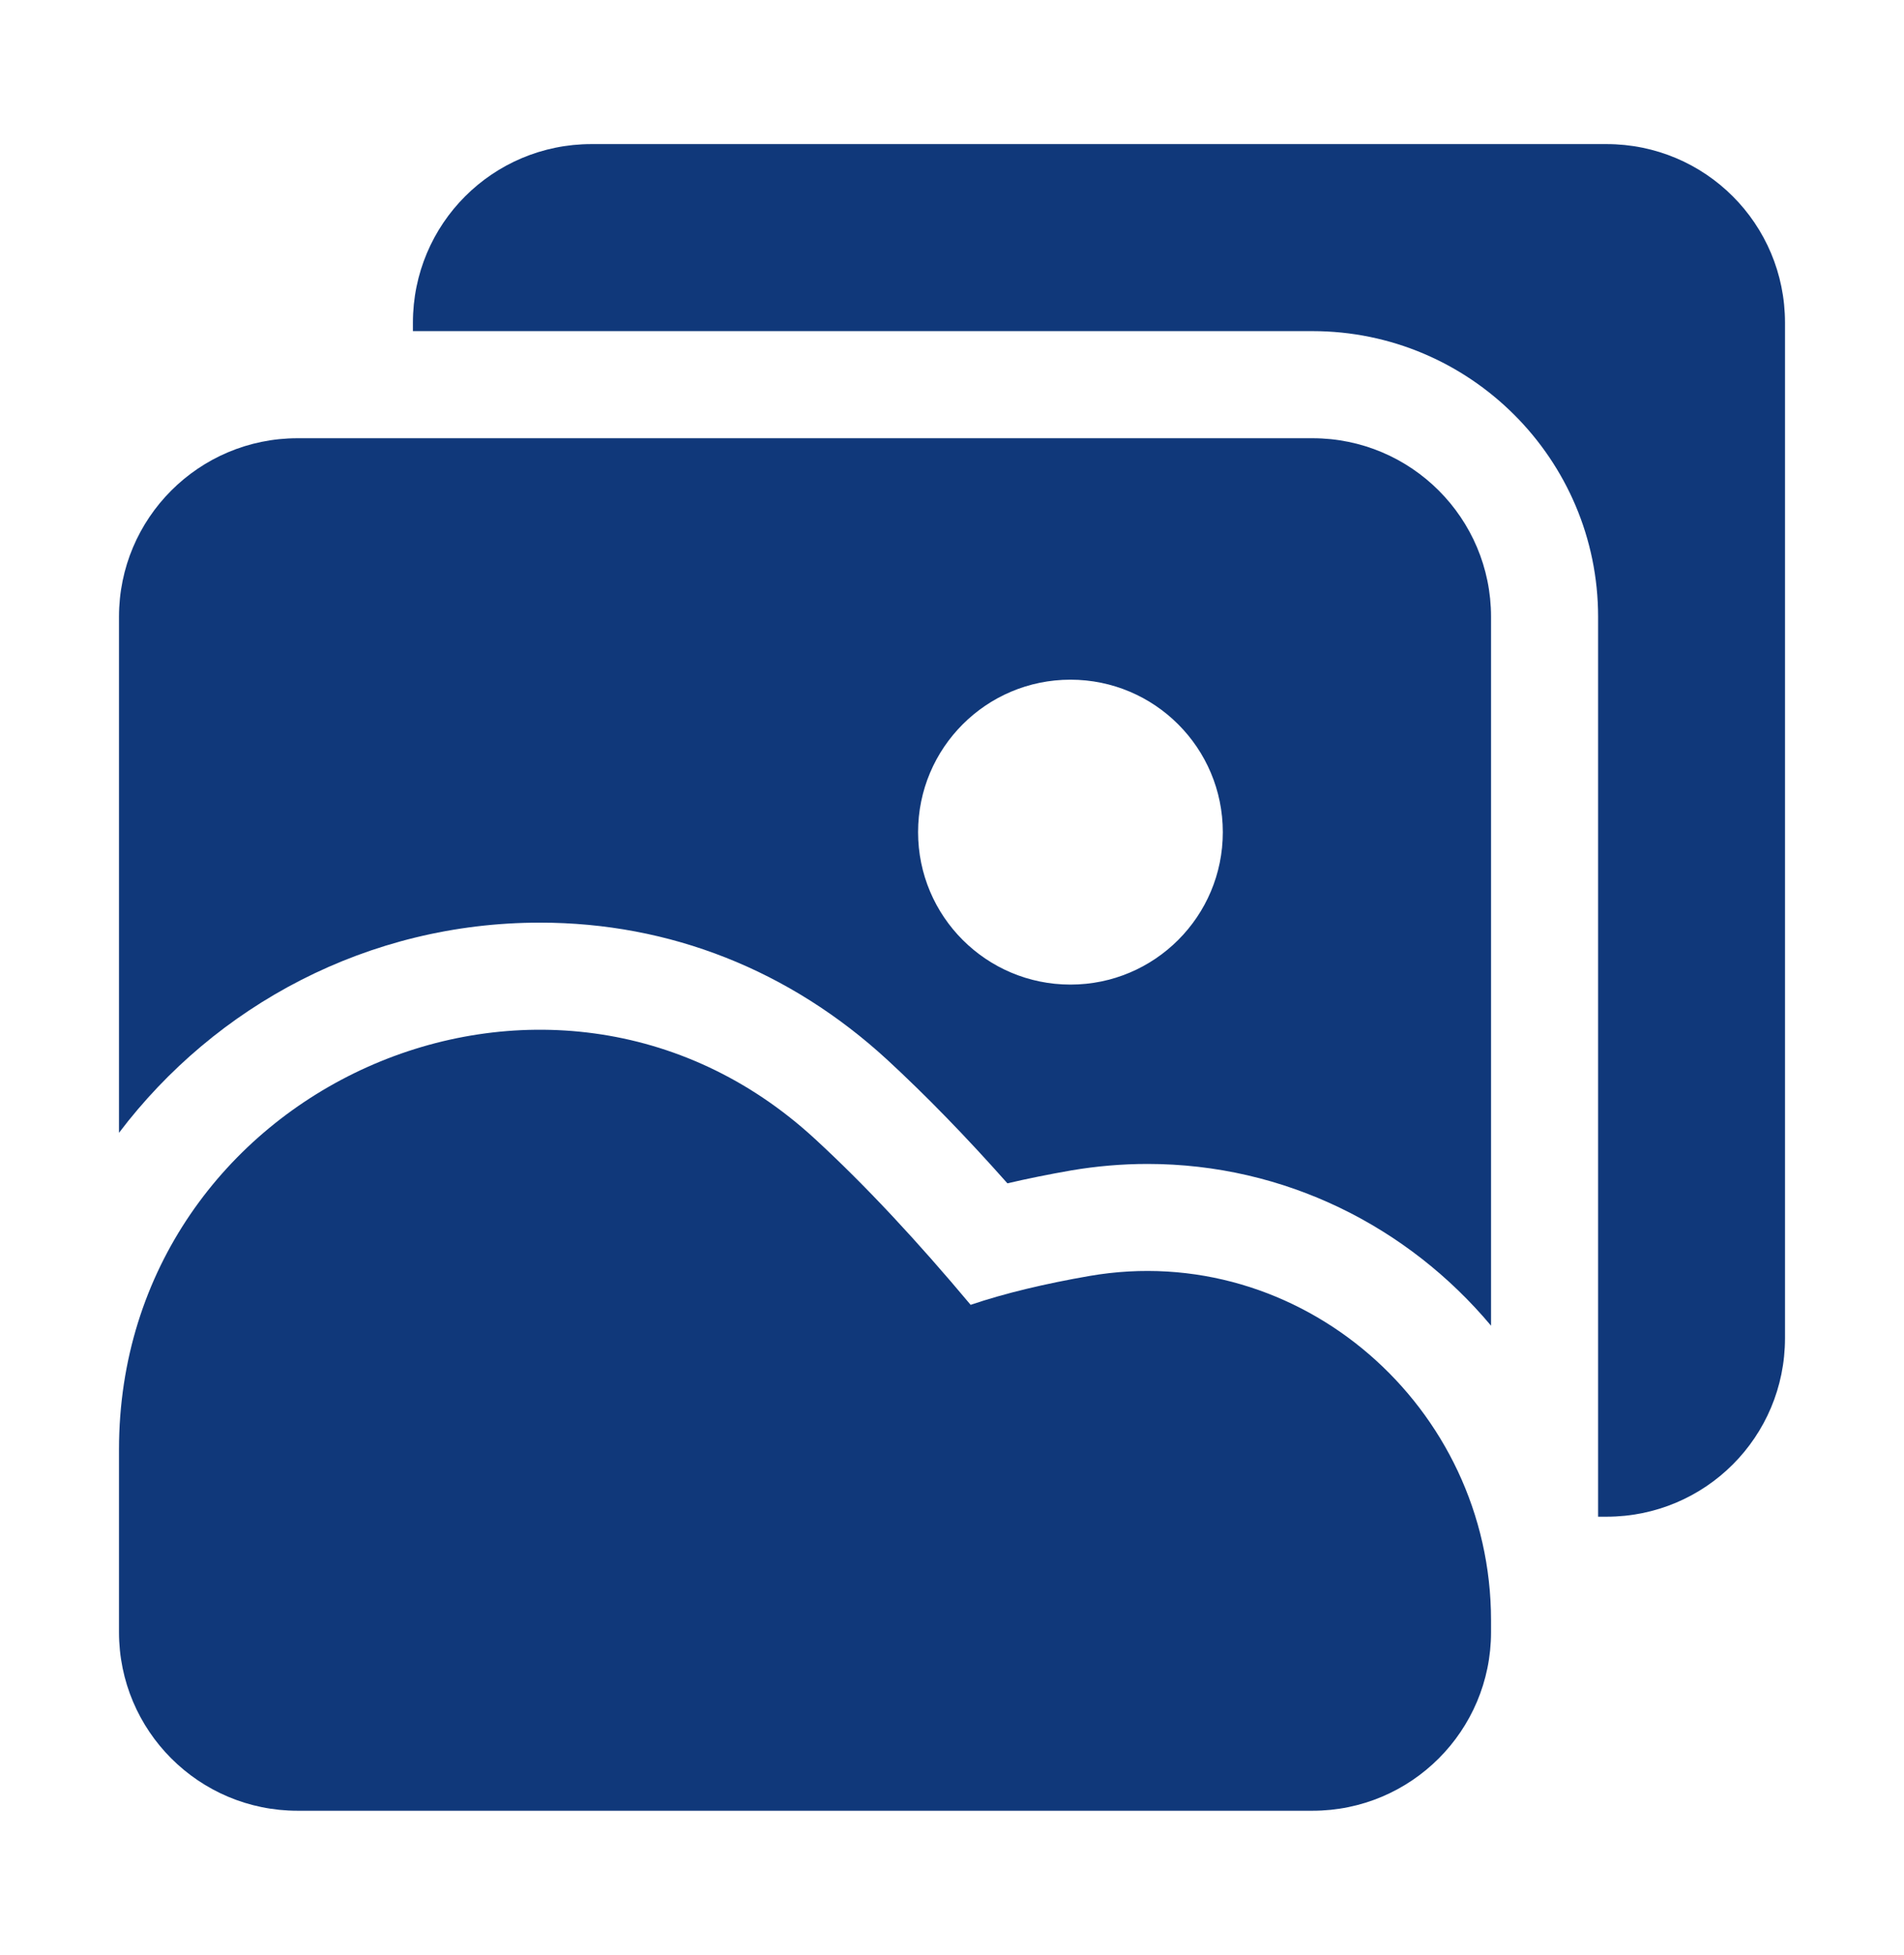 <svg width="38" height="39" viewBox="0 0 38 39" fill="none" xmlns="http://www.w3.org/2000/svg">
<path d="M29.758 32.328V32.562C29.758 34.53 28.163 36.125 26.195 36.125H5.938C3.97 36.125 2.375 34.53 2.375 32.562V28.919C2.375 21.715 10.965 17.839 16.264 22.721C17.288 23.663 18.312 24.768 19.372 26.032C20.056 25.8 20.868 25.608 21.744 25.456C25.945 24.73 29.758 28.065 29.758 32.328Z" fill="#10387A"/>
<path d="M32.062 2.875H11.804C9.832 2.875 8.241 4.466 8.241 6.438V6.606H26.195C29.337 6.606 31.895 9.163 31.895 12.306V30.259H32.062C34.034 30.259 35.625 28.668 35.625 26.696V6.438C35.625 4.466 34.034 2.875 32.062 2.875Z" fill="#10387A"/>
<path d="M26.195 8.743H5.938C3.97 8.743 2.375 10.338 2.375 12.305V22.6C4.301 20.058 7.345 18.407 10.777 18.407C13.367 18.407 15.765 19.355 17.713 21.148C18.486 21.862 19.276 22.672 20.106 23.608C20.508 23.514 20.934 23.428 21.382 23.35C21.883 23.265 22.395 23.221 22.901 23.221C25.648 23.221 28.106 24.477 29.758 26.448V12.305C29.758 10.338 28.163 8.743 26.195 8.743ZM21.364 19.643C19.685 19.643 18.323 18.282 18.323 16.602C18.323 14.922 19.684 13.56 21.364 13.56C23.043 13.56 24.405 14.921 24.405 16.602C24.405 18.282 23.045 19.643 21.364 19.643Z" fill="#10387A"/>
</svg>
